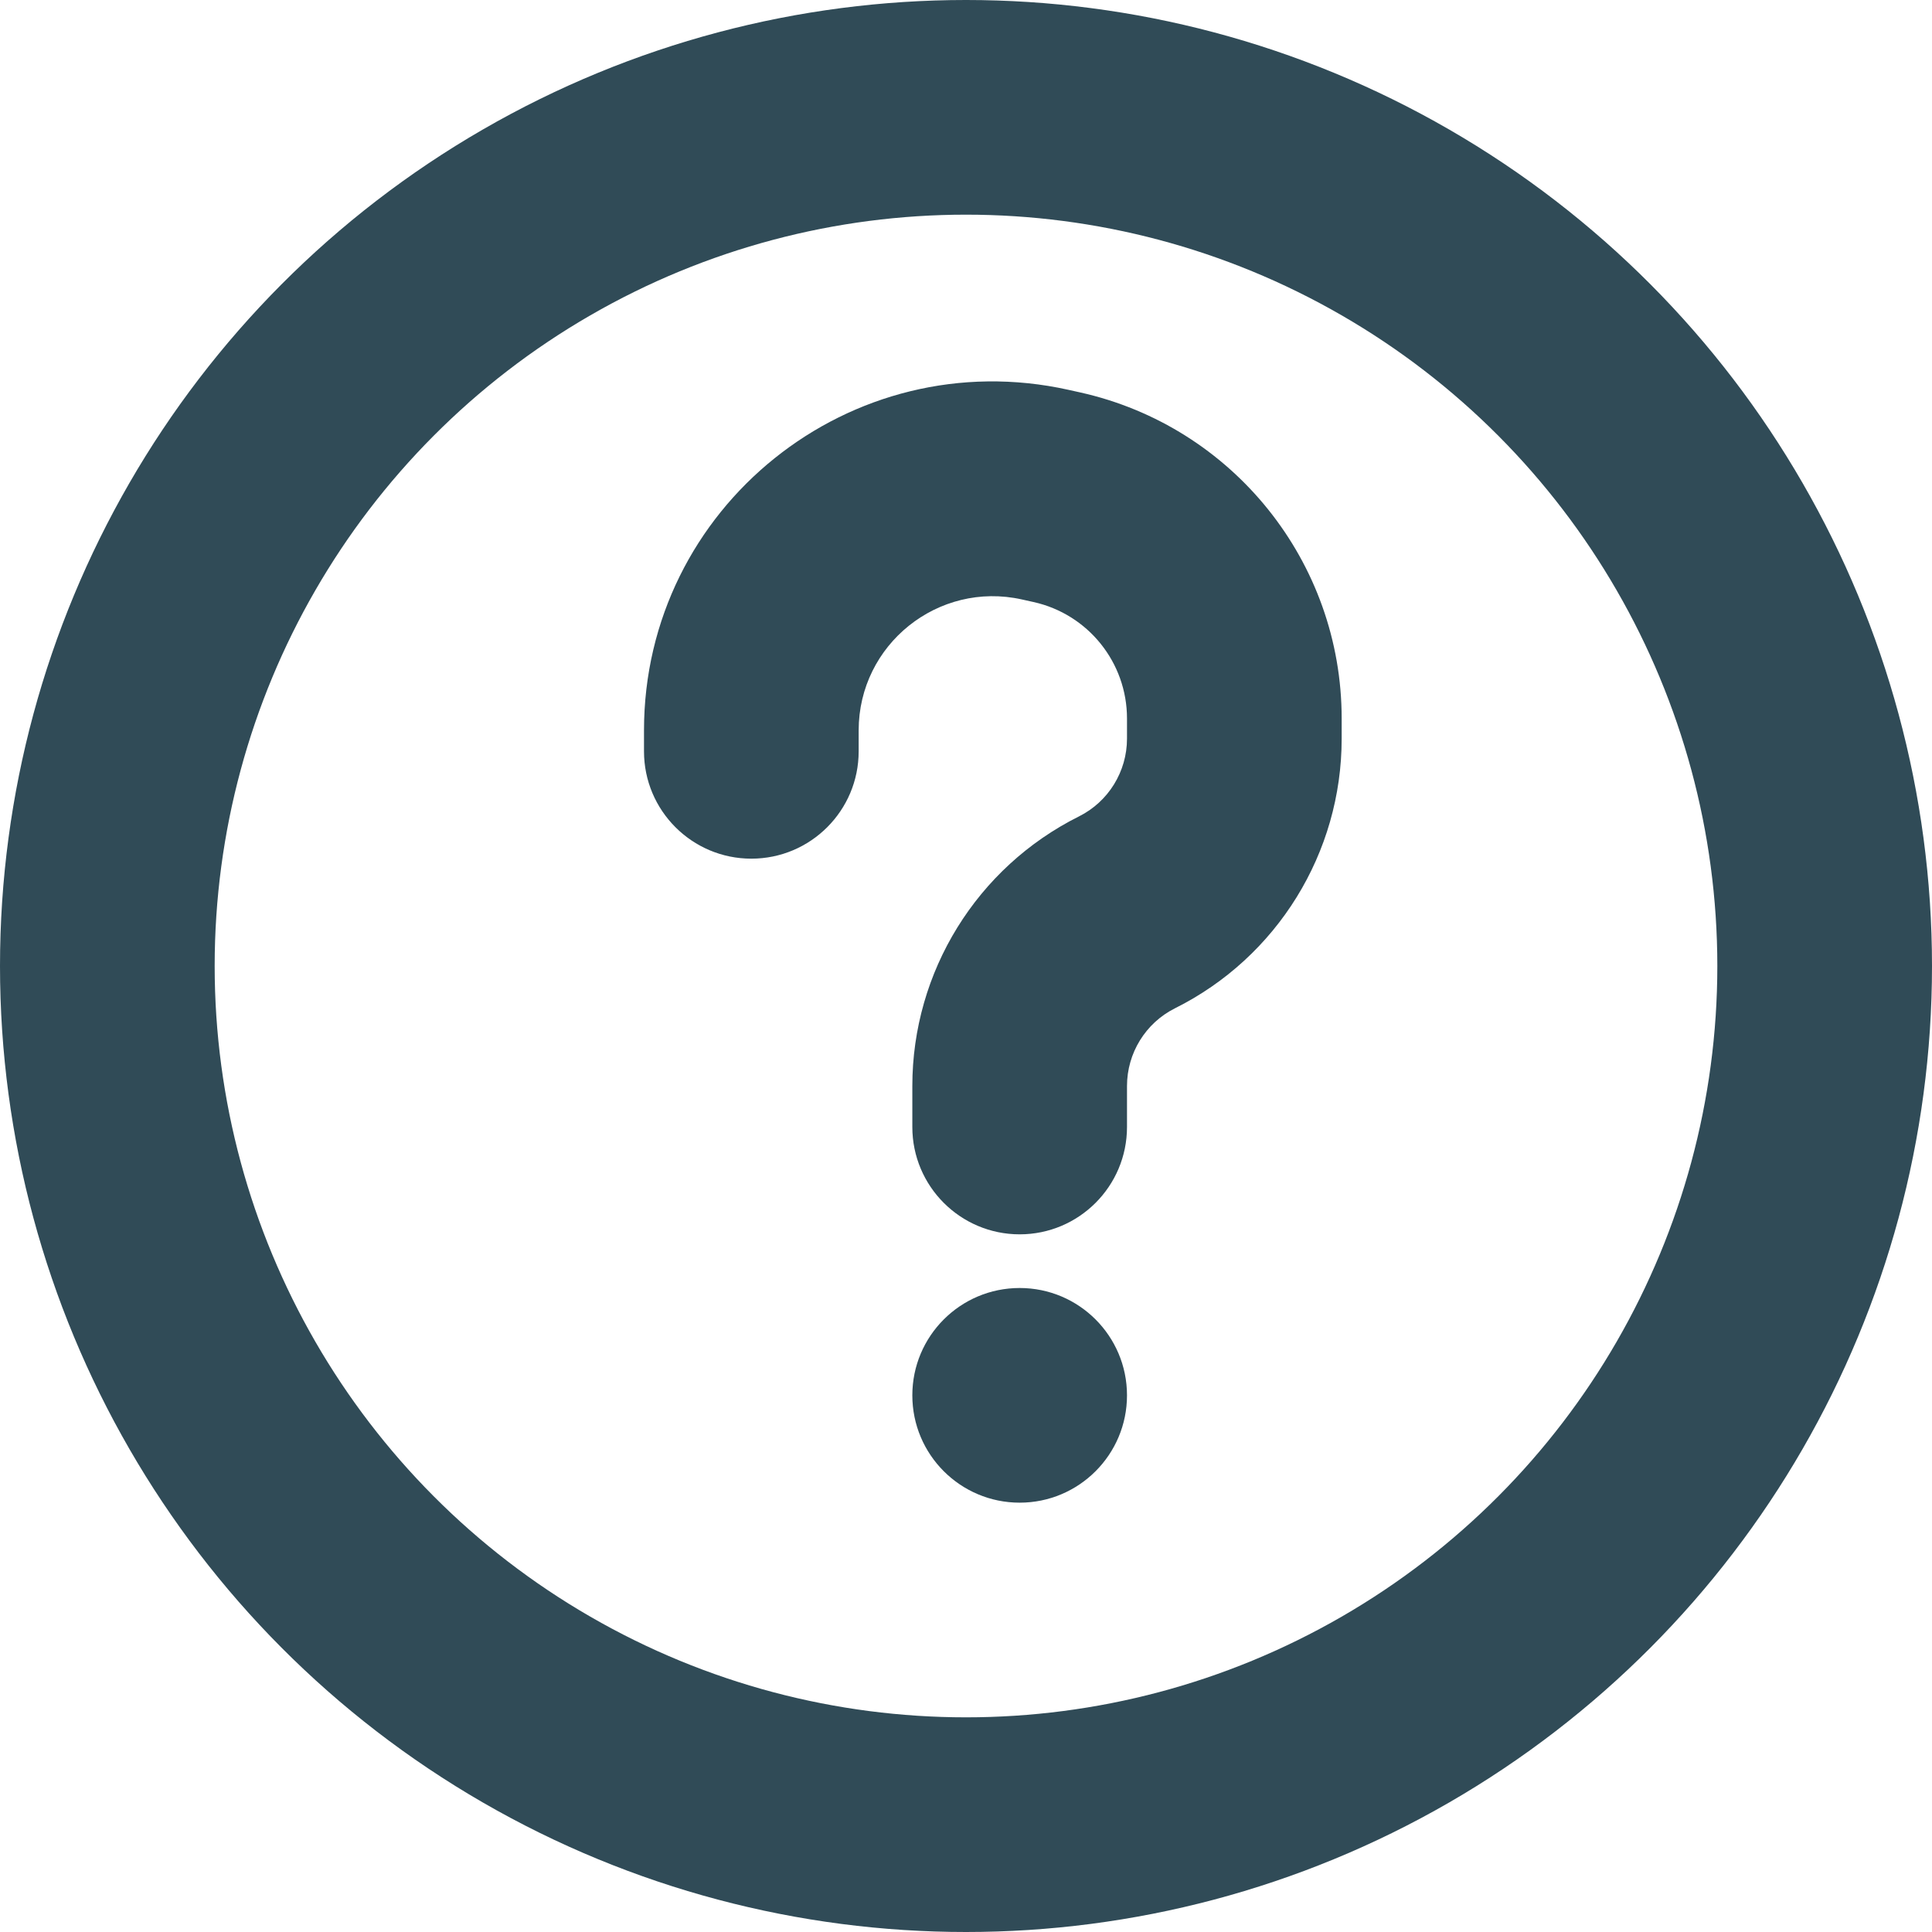 <svg width="18" height="18" viewBox="0 0 18 18" fill="none" xmlns="http://www.w3.org/2000/svg">
<circle cx="9" cy="9" r="8" stroke="#304B57" stroke-width="2"/>
<path d="M6 7C6 7.552 6.448 8 7 8C7.552 8 8 7.552 8 7H6ZM8.5 10.5C8.5 11.052 8.948 11.5 9.5 11.5C10.052 11.5 10.5 11.052 10.5 10.5H8.5ZM8 7V6.805H6V7H8ZM9.521 5.585L9.629 5.609L10.063 3.656L9.955 3.632L9.521 5.585ZM10.5 6.694V6.882H12.5V6.694H10.5ZM8.5 10.118V10.5H10.5V10.118H8.5ZM10.053 7.606C9.101 8.081 8.5 9.054 8.5 10.118H10.5C10.5 9.812 10.673 9.531 10.947 9.394L10.053 7.606ZM10.5 6.882C10.5 7.188 10.327 7.469 10.053 7.606L10.947 9.394C11.899 8.919 12.5 7.946 12.5 6.882H10.5ZM9.629 5.609C10.138 5.722 10.5 6.173 10.5 6.694H12.5C12.5 5.236 11.487 3.973 10.063 3.656L9.629 5.609ZM8 6.805C8 6.005 8.741 5.411 9.521 5.585L9.955 3.632C7.925 3.181 6 4.726 6 6.805H8Z" fill="#304B57"/>
<circle cx="9.5" cy="13" r="1" fill="#304B57"/>
</svg>
